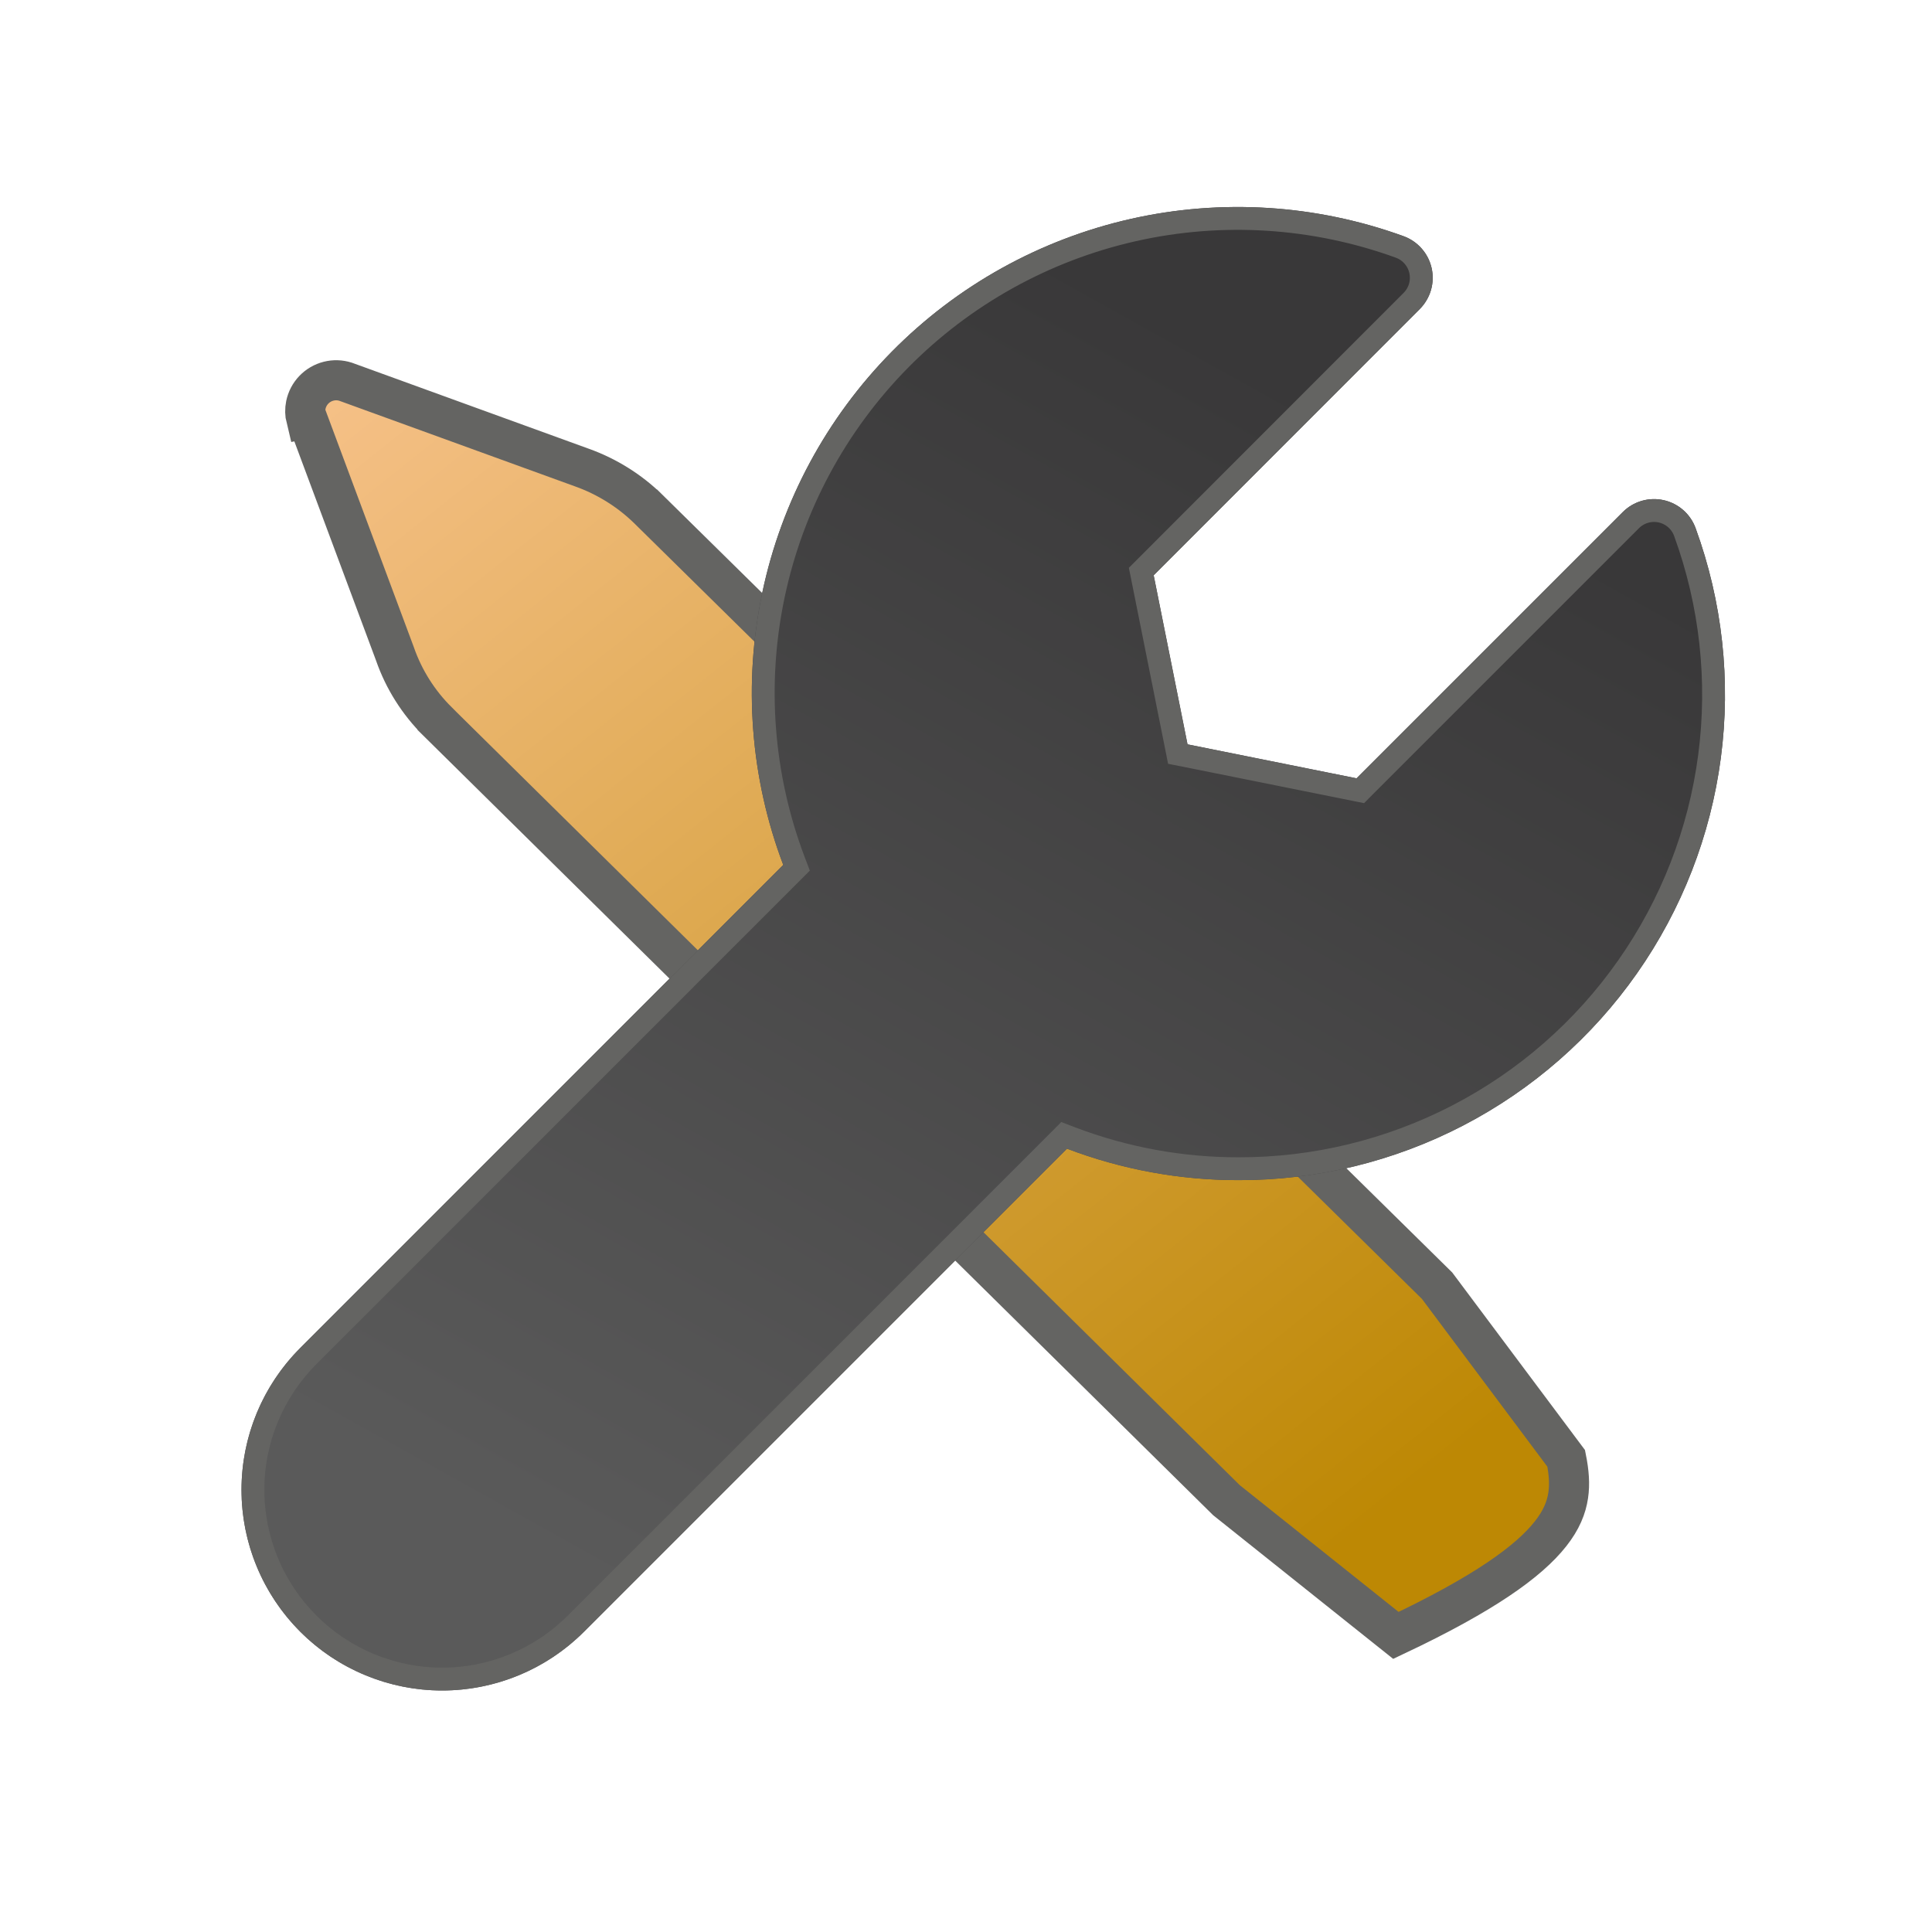 <svg width="56" height="56" viewBox="0 0 56 56" fill="none" xmlns="http://www.w3.org/2000/svg">
<path d="M8.904 12.129L8.873 12.135C8.841 12.006 8.838 11.871 8.865 11.74C8.899 11.574 8.979 11.421 9.096 11.299C9.213 11.177 9.362 11.09 9.526 11.049C9.687 11.008 9.857 11.014 10.015 11.064L16.863 13.551L16.866 13.552C17.588 13.81 18.246 14.22 18.794 14.756C18.794 14.757 18.794 14.757 18.795 14.757L41.654 37.266L45.397 42.272C45.477 42.671 45.504 43.017 45.455 43.343C45.404 43.692 45.261 44.055 44.944 44.457C44.313 45.259 43.012 46.197 40.461 47.403L35.55 43.484L12.681 20.912C12.681 20.912 12.681 20.911 12.681 20.911C12.128 20.362 11.707 19.695 11.45 18.96L11.45 18.96L11.446 18.948L8.904 12.129Z" fill="url(#paint0_linear_43_5260)"/>
<path d="M8.904 12.129L8.873 12.135C8.841 12.006 8.838 11.871 8.865 11.74C8.899 11.574 8.979 11.421 9.096 11.299C9.213 11.177 9.362 11.09 9.526 11.049C9.687 11.008 9.857 11.014 10.015 11.064L16.863 13.551L16.866 13.552C17.588 13.81 18.246 14.22 18.794 14.756C18.794 14.757 18.794 14.757 18.795 14.757L41.654 37.266L45.397 42.272C45.477 42.671 45.504 43.017 45.455 43.343C45.404 43.692 45.261 44.055 44.944 44.457C44.313 45.259 43.012 46.197 40.461 47.403L35.55 43.484L12.681 20.912C12.681 20.912 12.681 20.911 12.681 20.911C12.128 20.362 11.707 19.695 11.45 18.96L11.45 18.96L11.446 18.948L8.904 12.129Z" fill="url(#paint1_linear_43_5260)"/>
<path d="M8.904 12.129L8.873 12.135C8.841 12.006 8.838 11.871 8.865 11.74C8.899 11.574 8.979 11.421 9.096 11.299C9.213 11.177 9.362 11.09 9.526 11.049C9.687 11.008 9.857 11.014 10.015 11.064L16.863 13.551L16.866 13.552C17.588 13.81 18.246 14.22 18.794 14.756C18.794 14.757 18.794 14.757 18.795 14.757L41.654 37.266L45.397 42.272C45.477 42.671 45.504 43.017 45.455 43.343C45.404 43.692 45.261 44.055 44.944 44.457C44.313 45.259 43.012 46.197 40.461 47.403L35.55 43.484L12.681 20.912C12.681 20.912 12.681 20.911 12.681 20.911C12.128 20.362 11.707 19.695 11.45 18.96L11.45 18.96L11.446 18.948L8.904 12.129Z" stroke="#646462" stroke-width="1.162"/>
<g filter="url(#filter0_b_43_5260)">
<path d="M49.148 15.309C49.075 15.107 48.951 14.926 48.789 14.784C48.626 14.642 48.431 14.543 48.221 14.497C48.01 14.45 47.791 14.457 47.584 14.518C47.377 14.579 47.189 14.69 47.037 14.843L39.32 22.56L34.421 21.575L33.44 16.675L41.153 8.958C41.305 8.805 41.416 8.617 41.477 8.409C41.537 8.202 41.544 7.983 41.497 7.773C41.45 7.562 41.351 7.367 41.208 7.205C41.066 7.043 40.885 6.919 40.682 6.846C38.149 5.926 35.405 5.752 32.776 6.345C30.147 6.939 27.743 8.274 25.85 10.193C23.957 12.111 22.654 14.533 22.097 17.17C21.539 19.807 21.749 22.549 22.703 25.07L8.703 39.071C7.613 40.162 7 41.641 7 43.184C7 43.948 7.15 44.704 7.443 45.41C7.735 46.115 8.163 46.756 8.703 47.297C9.243 47.837 9.884 48.265 10.59 48.557C11.296 48.85 12.052 49 12.815 49C14.358 49 15.837 48.387 16.927 47.297L30.927 33.295C32.514 33.899 34.197 34.208 35.895 34.207C38.161 34.212 40.395 33.67 42.406 32.626C44.417 31.583 46.147 30.069 47.448 28.214C48.749 26.359 49.583 24.217 49.879 21.97C50.175 19.724 49.925 17.439 49.148 15.309Z" fill="url(#paint2_linear_43_5260)"/>
<path d="M47.271 15.077L47.271 15.077C47.384 14.964 47.524 14.881 47.677 14.836C47.831 14.791 47.993 14.786 48.149 14.82C48.305 14.855 48.45 14.928 48.57 15.033C48.691 15.139 48.782 15.273 48.837 15.423C49.595 17.502 49.84 19.733 49.551 21.927C49.262 24.121 48.448 26.212 47.177 28.024C45.907 29.836 44.218 31.314 42.254 32.332C40.289 33.351 38.109 33.881 35.896 33.876H35.895C34.238 33.877 32.594 33.575 31.045 32.986L30.844 32.909L30.693 33.061L16.693 47.062C15.665 48.091 14.27 48.669 12.815 48.669C12.095 48.669 11.382 48.527 10.717 48.251C10.051 47.976 9.447 47.572 8.938 47.062C8.428 46.553 8.024 45.948 7.749 45.283C7.473 44.617 7.331 43.904 7.331 43.184C7.331 41.729 7.909 40.334 8.938 39.305L22.937 25.304L23.088 25.153L23.012 24.953C22.081 22.491 21.876 19.814 22.421 17.238C22.965 14.663 24.238 12.299 26.086 10.425C27.934 8.552 30.281 7.248 32.849 6.668C35.416 6.089 38.095 6.259 40.569 7.157L40.569 7.157C40.72 7.212 40.854 7.303 40.959 7.423C41.065 7.543 41.139 7.688 41.174 7.845C41.208 8.001 41.203 8.163 41.159 8.317C41.114 8.471 41.031 8.61 40.918 8.724C40.918 8.724 40.918 8.724 40.918 8.724L33.206 16.441L33.08 16.567L33.115 16.74L34.096 21.64L34.139 21.857L34.356 21.9L39.255 22.885L39.429 22.92L39.554 22.794L47.271 15.077Z" stroke="#646462" stroke-width="0.662"/>
</g>
<defs>
<filter id="filter0_b_43_5260" x="0.027" y="-0.973" width="56.946" height="56.946" filterUnits="userSpaceOnUse" color-interpolation-filters="sRGB">
<feFlood flood-opacity="0" result="BackgroundImageFix"/>
<feGaussianBlur in="BackgroundImageFix" stdDeviation="3.486"/>
<feComposite in2="SourceAlpha" operator="in" result="effect1_backgroundBlur_43_5260"/>
<feBlend mode="normal" in="SourceGraphic" in2="effect1_backgroundBlur_43_5260" result="shape"/>
</filter>
<linearGradient id="paint0_linear_43_5260" x1="27.183" y1="10.306" x2="27.476" y2="48.215" gradientUnits="userSpaceOnUse">
<stop stop-color="#77C3ED"/>
<stop offset="1" stop-color="#0060FF"/>
</linearGradient>
<linearGradient id="paint1_linear_43_5260" x1="42.446" y1="42.027" x2="13.876" y2="6.202" gradientUnits="userSpaceOnUse">
<stop stop-color="#BD8804"/>
<stop offset="1" stop-color="#F7C28B"/>
</linearGradient>
<linearGradient id="paint2_linear_43_5260" x1="33.5" y1="9" x2="14" y2="44" gradientUnits="userSpaceOnUse">
<stop stop-color="#393839"/>
<stop offset="1" stop-color="#5A5A5A"/>
</linearGradient>
</defs>
</svg>
